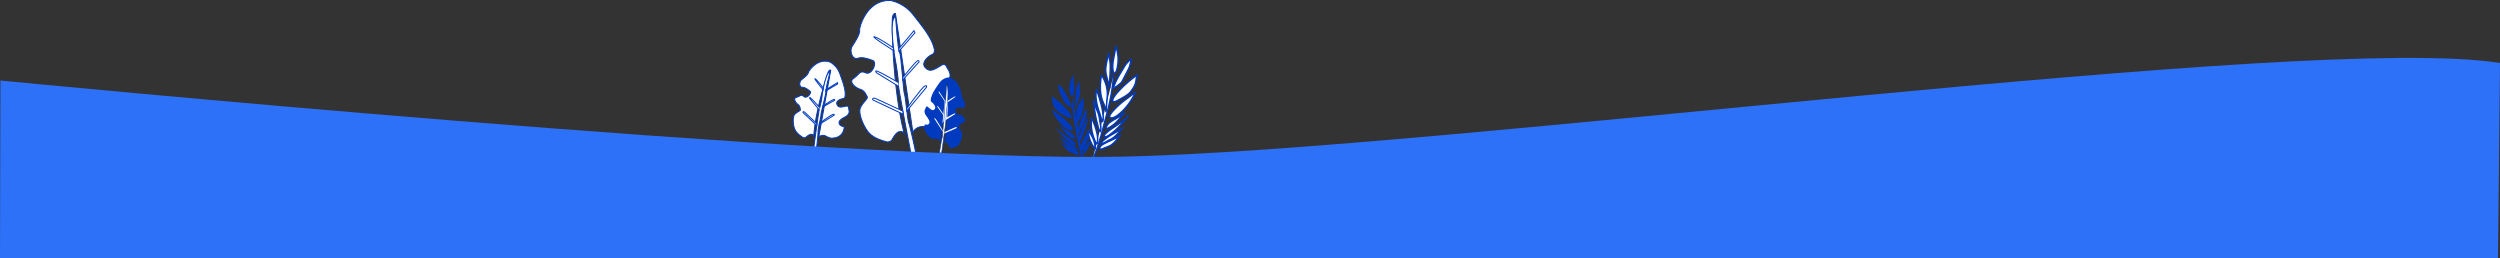 <svg xmlns="http://www.w3.org/2000/svg" viewBox="0 0 1252.71 129.35"><rect x="0" y="0" width="1252.71" height="129.35" fill="#333333" stroke="none"/><defs><style>.cls-1,.cls-3,.cls-6,.cls-7{fill:#fff;}.cls-1,.cls-2,.cls-3,.cls-6{stroke:#003abf;}.cls-1,.cls-2,.cls-6{stroke-miterlimit:10;}.cls-1{stroke-width:0.5px;}.cls-2,.cls-5{fill:#003abf;}.cls-2,.cls-6{stroke-width:0.25px;}.cls-3{stroke-linecap:round;stroke-linejoin:round;stroke-width:0.75px;}.cls-4{fill:#2d71f9;}</style></defs><title>bas</title><g id="Calque_2" data-name="Calque 2"><g id="Calque_1-2" data-name="Calque 1"><path class="cls-1" d="M446.38.28A19.71,19.71,0,0,1,457.66,7.5c4.9,6.22,9.55,11.82,10.58,17.56,0,0,.15,1.79-1.16,2.23s-5.89,3.93-3.5,6.53,4.33,1.18,8.68-1.42c0,0,1.37-.62,2.1,1.13s3.84,4.2-.8,8.88-3,6.26-3,6.26.49,2.47,5.34,1.92c0,0,3,8.64-5.75,12.32-1.5.63-2.11,1.41-6.59.66a5.58,5.58,0,0,0-6.14,2.68L448.69,6.77s-1.09-.24-1.5,1.93.07,35.95,5.81,57.81a2.88,2.88,0,0,0-2.91-.34c-1.51.77-2.8,3.33-3,3.62A2.59,2.59,0,0,1,444,71c-2-.63-6.58-1.71-9.15-5.15S430.26,57,431,54.44s4.21-5.09,3.56-6-1.14-3-3.53-3.71S425,41,427.77,39.22s2.92-4.14,6-2.73,6.13-5.36,3.43-6.25-5.06-1.82-7.48-1-4.36-3.53-2.6-6.22,3.81-6,3.64-7.92S434.74-.43,446.38.28Z"/><path class="cls-1" d="M448.75,8.46s1.13,16.58,2,17.79,1.87,19.52,2.45,20.83,1.52,13.14,2.16,14.58,3.42,14,3.51,15-2.38.45-2.38.45-6.59-33.76-6.38-35.22S449,31.49,448.8,31,445,9.27,448.75,8.46Z"/><polygon class="cls-1" points="450.5 25.61 458.47 16.43 457.94 15.39 450.29 24.55 450.5 25.61"/><path class="cls-1" d="M452.34,40.06l8.18-9s.21-.8-.63-.68S452.25,39,452.25,39Z"/><path class="cls-1" d="M454.38,55.6l9.78-11.79s.73-1.36-.79-.66-9.11,11.42-9.11,11.42Z"/><path class="cls-1" d="M452.67,57.27l-14.91-7s-.82-.37-.42-.83,1-.23,1.32-.13,13.72,6.37,13.72,6.37Z"/><path class="cls-1" d="M450.21,43.24l-11-6.77s-1.24-1.39.51-.76,10.38,5.61,10.38,5.61"/><path class="cls-1" d="M447.69,24s-7.62-5.24-9.63-5.59,9.82,7,9.82,7Z"/><path class="cls-1" d="M416.14,31.2a11.16,11.16,0,0,1,4.76,5.91c1.51,4.22,3,8.06,2.53,11.33,0,0-.24,1-1,1s-3.87,1.05-3.05,2.88,2.11,1.41,4.91.8c0,0,.85-.09.92,1s1.31,2.95-2,4.62-2.73,2.83-2.73,2.83-.18,1.41,2.52,2a5.54,5.54,0,0,1-5.3,5.58c-.92.07-1.38.38-3.66-.83a3.16,3.16,0,0,0-3.78.34l6-33.51s-.54-.33-1.15.77S408.63,55.19,407.78,68a1.63,1.63,0,0,0-1.5-.71A5.38,5.38,0,0,0,404,68.67a1.46,1.46,0,0,1-1.92.06c-1-.71-3.22-2.1-4-4.41s-.85-5.56,0-6.8,3.18-2,3-2.55-.07-1.82-1.23-2.63-2.58-3.1-.76-3.58,2.31-1.7,3.71-.39,4.25-1.78,3-2.74-2.39-1.88-3.83-1.9-1.71-2.68-.28-3.81,3.12-2.52,3.38-3.6S410,28.73,416.14,31.2Z"/><path class="cls-1" d="M415.95,36s-2.38,9.11-2.14,9.9-2.51,10.82-2.43,11.63-1.55,7.33-1.46,8.22-.69,8.15-.81,8.67-1.36-.18-1.36-.18,2.53-19.31,2.91-20.06a39.91,39.91,0,0,0,1.27-6.06C411.87,47.83,413.77,35.78,415.95,36Z"/><polygon class="cls-1" points="413.8 45.55 419.73 42.05 419.64 41.4 413.88 44.94 413.8 45.55"/><path class="cls-1" d="M412.19,53.64l6-3.35a.29.29,0,0,0-.22-.48c-.47-.09-5.65,3.25-5.65,3.25Z"/><path class="cls-1" d="M410.49,62.35l7.37-4.57s.64-.6-.31-.5-6.95,4.49-6.95,4.49Z"/><path class="cls-1" d="M409.27,62.94l-6.76-6.41s-.37-.35-.07-.52.6.06.73.17,6.22,5.89,6.22,5.89Z"/><path class="cls-1" d="M410.47,55l-4.69-5.61s-.42-1,.41-.32,4.57,4.88,4.57,4.88"/><path class="cls-1" d="M412.59,44.16s-3.15-4.18-4.17-4.73,4,5.55,4,5.55Z"/><path class="cls-2" d="M537.45,48.9a64.6,64.6,0,0,0,.73,11.32c.24,1.56.53,3.11.83,4.66l.86,4.53c.22,1.13.43,2.25.67,3.38a74.74,74.74,0,0,0,2.68,9.4"/><path class="cls-2" d="M542.86,77.23a11.82,11.82,0,0,0,3.47-6.74c-1.47,1.67-3,3.42-3.55,5.54a15.06,15.06,0,0,1-.41,1.55A4.28,4.28,0,0,0,542.86,77.23Z"/><path class="cls-2" d="M543.17,74a15,15,0,0,0,2.15-8.4l-1.2,2.18a21.43,21.43,0,0,0-2,4.25,9.28,9.28,0,0,0-.42,3.13c0,.7.3.49.65,0A8.8,8.8,0,0,0,543.17,74Z"/><path class="cls-2" d="M544.9,60.38A3.15,3.15,0,0,0,545,59a26.5,26.5,0,0,1-1.78,3.75,17.14,17.14,0,0,0-1,1.84,12.75,12.75,0,0,0-.45,1.35l-.55,1.86c-.25.84-.75,2.19-.3,3a7,7,0,0,0,1.35-2.38,27.27,27.27,0,0,0,1-2.62C544,64,544.44,62.21,544.9,60.38Z"/><path class="cls-2" d="M541.92,63.88a21.75,21.75,0,0,0,2.35-6.18,10.73,10.73,0,0,0,.06-3c-1,2-1.93,3.94-2.74,6a21,21,0,0,0-1,3.07c-.2.87-.59,2.32-.23,3.17A17.71,17.71,0,0,0,541.92,63.88Z"/><path class="cls-2" d="M539.25,63.11c0-1.2.13-3.36.09-4.57,0-.33,0-.67,0-1a12.38,12.38,0,0,1,3.4-8.28A16.34,16.34,0,0,1,541,59.44c-.25.42-.52.83-.76,1.27a15.56,15.56,0,0,0-1,2.4"/><path class="cls-2" d="M538.59,53.91l1.51-3.49a11.79,11.79,0,0,0,1-3.14,10.11,10.11,0,0,0,0-2.1,37.62,37.62,0,0,0-.64-4.47,22.77,22.77,0,0,1-.87,3.2c-.78,3-.37,7-1,10"/><path class="cls-2" d="M533.34,46a10.75,10.75,0,0,0-2.93-3.58,11.6,11.6,0,0,0,.46,3.17,11.89,11.89,0,0,0,.55,1.28l1.74,3.64a4.78,4.78,0,0,0,.7,1.16,4.64,4.64,0,0,0,.66.57,12.56,12.56,0,0,0,2.34,1.58c.24-.35-.22-1.26-.35-1.63a20.94,20.94,0,0,0-.91-2.14C534.93,48.68,534.14,47.35,533.34,46Z"/><path class="cls-2" d="M538.1,46.18c.45-2.77-.46-5.59-.39-8.39a13.44,13.44,0,0,0-1.58,8.2c.07.55.25,1.87.89,2.14S538,46.64,538.1,46.18Z"/><path class="cls-2" d="M534.07,54.43a45.78,45.78,0,0,0-7-6.08c.45,1.16.24,2.46.59,3.66a8.42,8.42,0,0,0,1.23,2.3,7.81,7.81,0,0,0,.87,1.13,6.91,6.91,0,0,0,.93.76,23.41,23.41,0,0,0,2.8,1.71c.57.29,2.28,1.4,2.92,1.21C538,58.6,534.57,55,534.07,54.43Z"/><path class="cls-2" d="M530.49,57.54l-3.22-2.48a21.21,21.21,0,0,0,6.2,8.65c.73.61,2.47,1.88,3.55,1.58s.08-1.59-.29-2.07A32.57,32.57,0,0,0,530.49,57.54Z"/><path class="cls-2" d="M537.34,67.26a21.1,21.1,0,0,0-2.83-1.77,30.4,30.4,0,0,1-3.27-2.38l1.58,2c.4.51.8,1,1.25,1.48a12.12,12.12,0,0,0,3.74,2.79C539.6,70.09,537.85,67.69,537.34,67.26Z"/><path class="cls-2" d="M535.56,69.15a45.66,45.66,0,0,1-5.35-4,2.91,2.91,0,0,1-.88-1.06,47.38,47.38,0,0,0,4.28,5.13,19.75,19.75,0,0,0,2.36,2c.57.41,1.93,1.57,2.7,1.45C540.39,72.43,536,69.45,535.56,69.15Z"/><path class="cls-2" d="M538.83,73.82c-2.27-1.94-5.2-3.08-7.56-4.93l1.56,1.84a12.57,12.57,0,0,0,2.21,2.21,13.1,13.1,0,0,0,1.88,1c.63.31,2.51,1.61,3.15,1.35C540,74.79,539.28,74.17,538.83,73.82Z"/><path class="cls-2" d="M532,71.68c.46.61.91,1.21,1.38,1.81a9.78,9.78,0,0,0,2.17,2.2A11.06,11.06,0,0,0,538,76.8c.58.21,2.55,1.37,2.51.29,0-.91-1.52-1.58-2.22-2C536.2,74,533.82,73.24,532,71.68Z"/><path class="cls-3" d="M558,37.59a97.68,97.68,0,0,1-2.22,14.71c-.46,2-1,4-1.52,6l-1.54,5.85c-.38,1.46-.77,2.91-1.18,4.36a112.53,112.53,0,0,1-4.2,12.09"/><path class="cls-3" d="M548.39,74.17a15.66,15.66,0,0,1-3.13-9c1.47,2.27,3,4.64,3.36,7.43.09.68.11,1.38.27,2A4.69,4.69,0,0,1,548.39,74.17Z"/><path class="cls-3" d="M548.43,69.92A21.47,21.47,0,0,1,547,58.84l1.1,2.92a29,29,0,0,1,1.7,5.66,13.66,13.66,0,0,1,.09,4.1c-.14.91-.41.62-.75,0A11.29,11.29,0,0,1,548.43,69.92Z"/><path class="cls-3" d="M548.13,52.1a4.67,4.67,0,0,1,0-1.81,35.65,35.65,0,0,0,1.56,5,22.62,22.62,0,0,1,.9,2.46,17.88,17.88,0,0,1,.35,1.78l.4,2.45c.18,1.12.58,2.9,0,4a9.11,9.11,0,0,1-1.25-3.19c-.35-1.14-.63-2.3-.87-3.48C548.73,56.93,548.43,54.51,548.13,52.1Z"/><path class="cls-3" d="M551.09,56.84a30.08,30.08,0,0,1-1.92-8.19,16.1,16.1,0,0,1,.3-3.87c.86,2.62,1.71,5.25,2.39,7.94a29.52,29.52,0,0,1,.77,4.06c.12,1.15.39,3.05-.13,4.15A23.55,23.55,0,0,1,551.09,56.84Z"/><path class="cls-3" d="M554.22,56c.19-1.57.27-4.39.45-6,.05-.43.1-.87.14-1.31a16.91,16.91,0,0,0-2.85-11c-.88,4.51-.93,9.29.73,13.37.23.57.49,1.12.71,1.7a21.36,21.36,0,0,1,.82,3.19"/><path class="cls-3" d="M556.11,44l-1.29-4.63a16.58,16.58,0,0,1-.78-4.16,15.21,15.21,0,0,1,.27-2.74,57,57,0,0,1,1.28-5.79,32.49,32.49,0,0,0,.6,4.22c.52,3.93-.43,9.14-.08,13.1"/><path class="cls-3" d="M563,34.08a14.66,14.66,0,0,1,3.77-4.49,17.57,17.57,0,0,1-.91,4.1,17.57,17.57,0,0,1-.78,1.64L562.69,40a6.82,6.82,0,0,1-.94,1.47,5.93,5.93,0,0,1-.82.71,15.24,15.24,0,0,1-2.86,1.91c-.24-.47.41-1.63.6-2.1.38-.93.82-1.84,1.29-2.73C560.9,37.45,562,35.77,563,34.08Z"/><path class="cls-3" d="M557.6,34c-.17-3.64,1.21-7.25,1.47-10.91a19.46,19.46,0,0,1,.79,10.78c-.15.72-.52,2.42-1.28,2.74S557.63,34.61,557.6,34Z"/><path class="cls-3" d="M561.18,45a58.49,58.49,0,0,1,8.73-7.5c-.66,1.49-.58,3.2-1.12,4.73a12.2,12.2,0,0,1-1.69,2.93A10.77,10.77,0,0,1,566,46.57a8.72,8.72,0,0,1-1.15.93,27.86,27.86,0,0,1-3.39,2.06c-.68.35-2.76,1.69-3.47,1.39C556.17,50.19,560.55,45.65,561.18,45Z"/><path class="cls-3" d="M564.88,49.27l4-3a29.54,29.54,0,0,1-8.12,10.9c-.91.75-3,2.3-4.24,1.85s.11-2.07.58-2.68A42,42,0,0,1,564.88,49.27Z"/><path class="cls-3" d="M555.89,61.52a25.23,25.23,0,0,1,3.43-2.14,37.45,37.45,0,0,0,4-2.9l-2,2.5c-.52.64-1,1.27-1.61,1.86a15,15,0,0,1-4.59,3.41C553,65.07,555.26,62,555.89,61.52Z"/><path class="cls-3" d="M557.68,64.08a56.56,56.56,0,0,0,6.57-4.88,4,4,0,0,0,1.13-1.32,64.49,64.49,0,0,1-5.5,6.43A25.16,25.16,0,0,1,557,66.79c-.7.5-2.39,1.93-3.25,1.73C551.79,68.07,557.1,64.45,557.68,64.08Z"/><path class="cls-3" d="M553.39,70c2.83-2.4,6.29-3.7,9.2-6l-2,2.31a16.52,16.52,0,0,1-2.79,2.74,15.32,15.32,0,0,1-2.27,1.25c-.75.36-3.05,1.95-3.75,1.57A4.58,4.58,0,0,1,553.39,70Z"/><path class="cls-3" d="M561.42,67.6c-.59.76-1.19,1.52-1.79,2.27a12.9,12.9,0,0,1-2.73,2.74,12.5,12.5,0,0,1-2.92,1.3c-.68.24-3.07,1.63-2.89.23.15-1.19,1.93-2,2.77-2.43C556.37,70.34,559.17,69.53,561.42,67.6Z"/><path class="cls-4" d="M1252.71,31.57l-1,97.78H0l.21-89S421.43,81.44,562.54,78.5C722.57,75.16,1156.65,16.21,1252.71,31.57Z"/><path class="cls-5" d="M475.11,38.8a6.53,6.53,0,0,0-4.57,3c-2,2.84-3.81,5.39-4.17,8.2,0,0,0,.89.5,1.18s2.47,2.28,1.51,3.45-1.77.36-3.6-1.18c0,0-.57-.38-.85.45s-1.54,1.89.43,4.48,1.3,3.29,1.3,3.29-.17,1.21-2.18.67c0,0-1.82,2.44,2.51,6.47.56.52.88.82,2.72.68a2.7,2.7,0,0,1,2.56,1.67l3-29.24s.45-.06.64,1,.37,18-1.76,28.57a1,1,0,0,1,1.2,0,5.78,5.78,0,0,1,1.26,2,1.19,1.19,0,0,0,1.32.76c.84-.21,2.69-.5,3.72-2.08S482.39,68,482,66.69s-1.79-2.77-1.54-3.17.44-1.44,1.42-1.66,2.46-1.54,1.29-2.6S482,57,480.71,57.57s-2.59-3-1.49-3.31,2.07-.63,3.08-.11,1.76-1.53,1-3S481.67,48,481.72,47,479.9,39.08,475.11,38.8Z"/><path class="cls-6" d="M474.22,42.76s-.28,8.22-.61,8.78-.56,9.65-.78,10.28-.48,6.48-.73,7.17-1.26,6.82-1.28,7.29,1,.36,1,.36,2.34-16.51,2.24-17.25a40.61,40.61,0,0,1,.41-5.36C474.55,53.79,475.79,43.37,474.22,42.76Z"/><polygon class="cls-7" points="473.69 51.23 470.3 46.22 470.5 45.72 473.77 50.72 473.69 51.23"/><path class="cls-7" d="M473.09,58.35l-3.48-4.92s-.09-.41.25-.31,3.25,4.72,3.25,4.72Z"/><path class="cls-7" d="M472.42,66l-4.17-6.42s-.32-.72.32-.29,3.89,6.2,3.89,6.2Z"/><path class="cls-7" d="M473.15,66.93l6.07-2.67s.33-.14.16-.39a.44.44,0,0,0-.54-.14c-.11,0-5.59,2.44-5.59,2.44Z"/><path class="cls-7" d="M474,60.06l4.46-2.79s.5-.63-.22-.41S474,59.1,474,59.1"/><path class="cls-7" d="M474.83,50.56s3.09-2.21,3.91-2.27-4,3-4,3Z"/></g></g></svg>